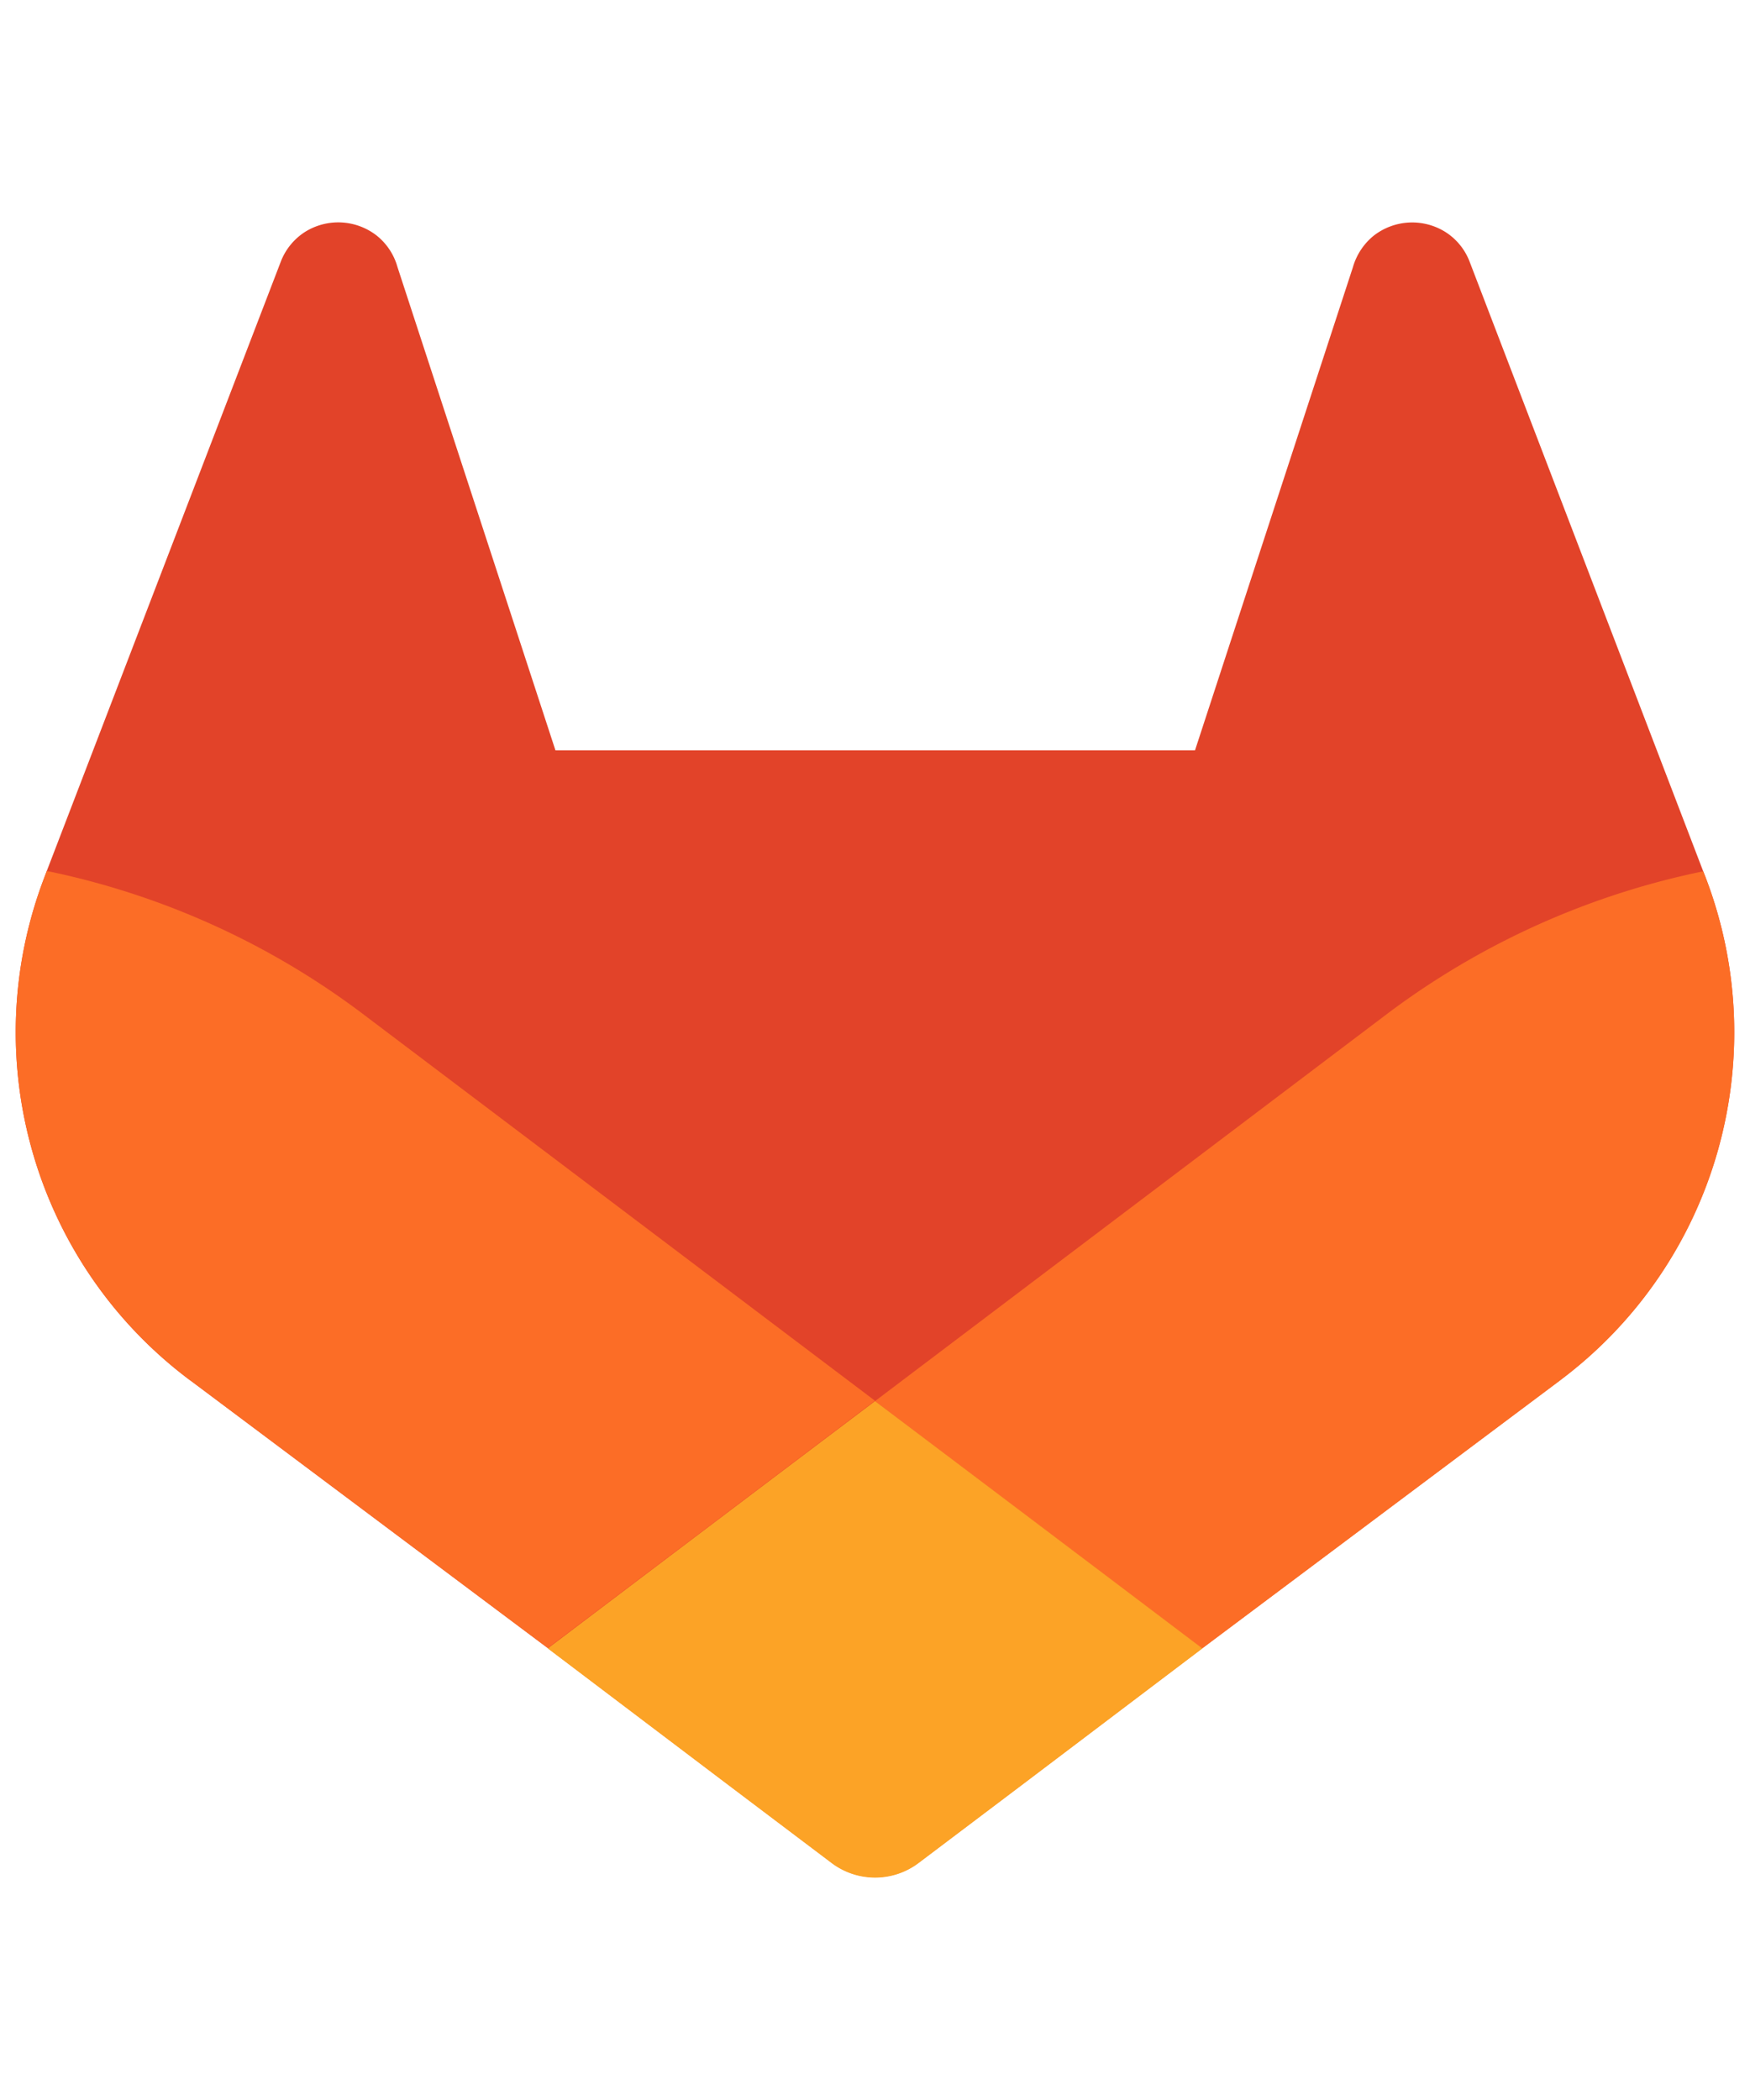<svg
                  xmlns="http://www.w3.org/2000/svg"
                  width="1em"
                  height="1.2em"
                  viewBox="0 0 128 128"
                >
                  <path
                    fill="#e24329"
                    d="m124.755 51.382l-.177-.452L107.47 6.282a4.46 4.46 0 0 0-1.761-2.121a4.58 4.58 0 0 0-5.236.281a4.6 4.6 0 0 0-1.518 2.304L87.404 42.088H40.629L29.077 6.746a4.5 4.5 0 0 0-1.518-2.31a4.58 4.58 0 0 0-5.236-.281a4.5 4.5 0 0 0-1.761 2.121L3.422 50.904l-.17.452c-5.059 13.219-.763 28.192 10.537 36.716l.059.046l.157.111l26.061 19.516l12.893 9.758l7.854 5.93a5.28 5.28 0 0 0 6.388 0l7.854-5.93l12.893-9.758l26.218-19.634l.065-.052c11.273-8.526 15.562-23.472 10.524-36.677"
                  ></path>
                  <path
                    fill="#fc6d26"
                    d="m124.755 51.382l-.177-.452a57.8 57.8 0 0 0-23.005 10.341L64 89.682c12.795 9.68 23.934 18.09 23.934 18.09l26.218-19.634l.065-.052c11.291-8.527 15.586-23.488 10.538-36.704"
                  ></path>
                  <path
                    fill="#fca326"
                    d="m40.066 107.771l12.893 9.758l7.854 5.93a5.28 5.28 0 0 0 6.388 0l7.854-5.93l12.893-9.758s-11.152-8.436-23.947-18.09a18379 18379 0 0 0-23.935 18.09"
                  ></path>
                  <path
                    fill="#fc6d26"
                    d="M26.42 61.271A57.7 57.7 0 0 0 3.422 50.904l-.17.452c-5.059 13.219-.763 28.192 10.537 36.716l.059.046l.157.111l26.061 19.516L64 89.655z"
                  ></path>
                </svg>